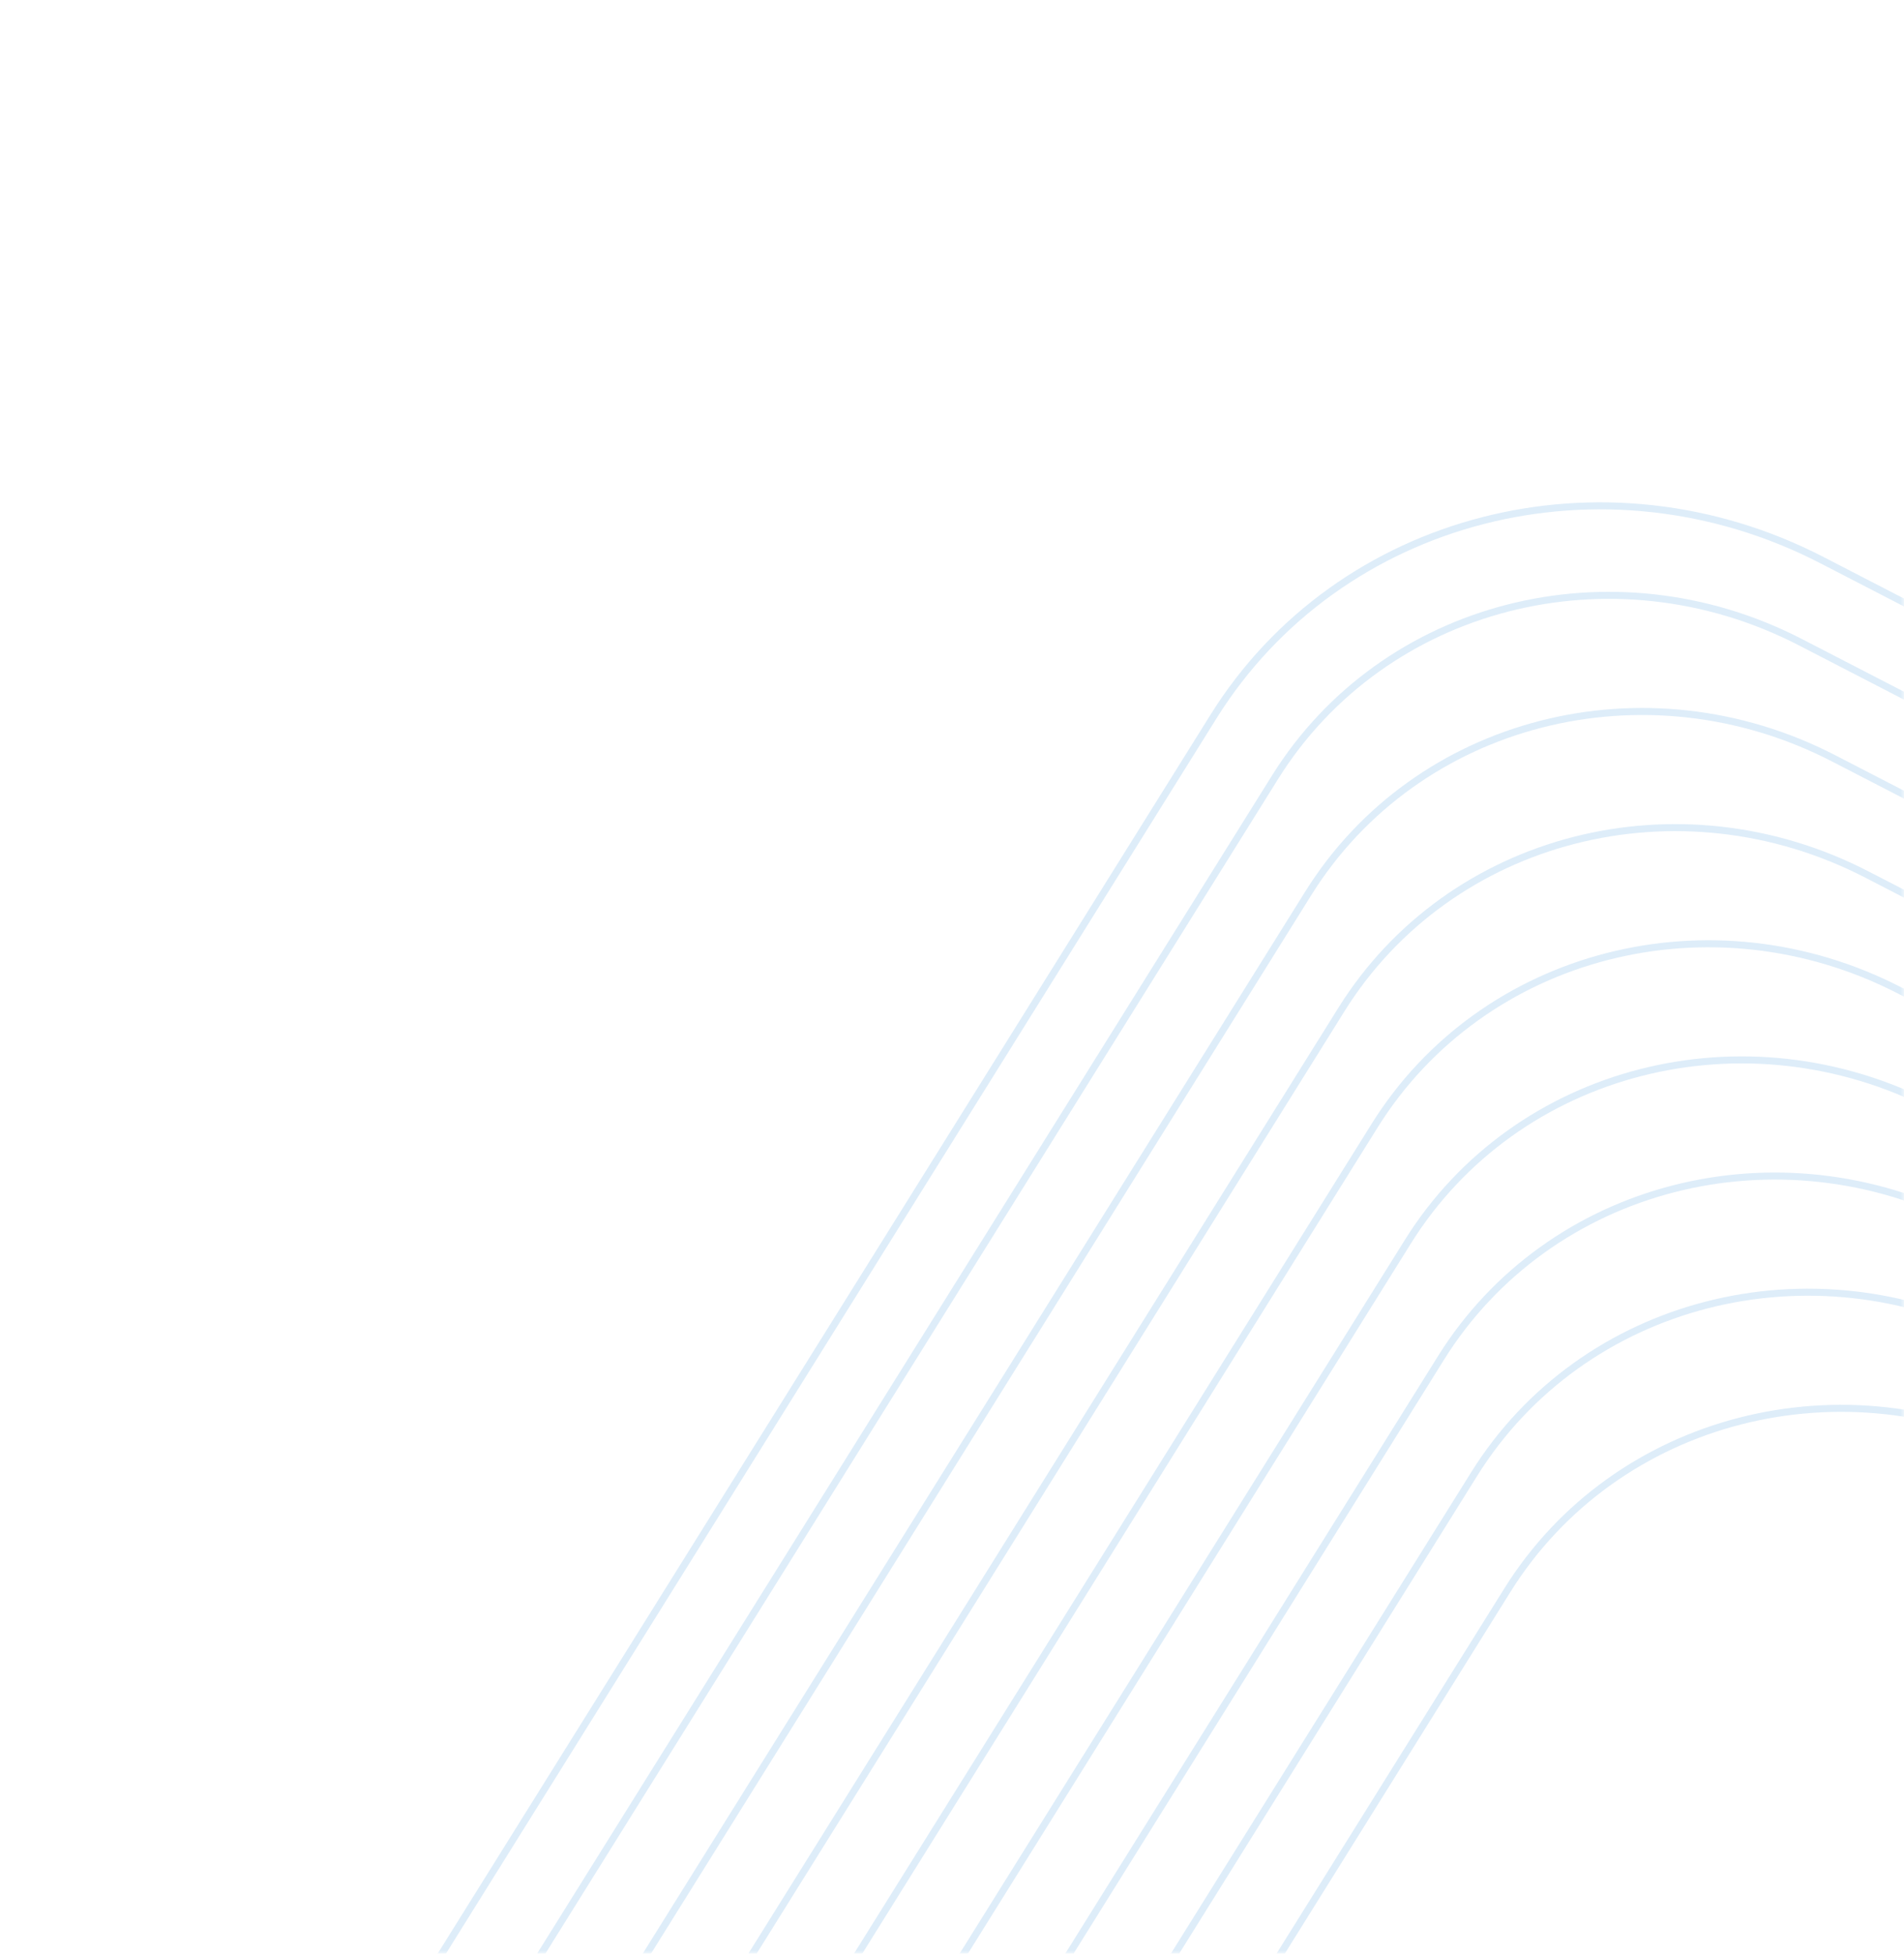 <svg width="271" height="278" viewBox="0 0 271 278" fill="none" xmlns="http://www.w3.org/2000/svg">
<mask id="mask0" style="mask-type:alpha" maskUnits="userSpaceOnUse" x="0" y="0" width="271" height="278">
<rect y="0.934" width="271" height="277.066" rx="10" fill="#F6F6F6"/>
</mask>
<g mask="url(#mask0)">
<g opacity="0.3">
<path d="M494.777 201.296L259.325 79.706C228.251 63.659 190.583 73.338 172.724 101.957L32.962 325.943" stroke="#91C2EA" stroke-linecap="round" stroke-linejoin="round"/>
<path d="M499.223 216.851L256.271 91.388C229.434 77.529 196.902 85.888 181.479 110.605L37.407 341.498" stroke="#91C2EA" stroke-linecap="round" stroke-linejoin="round"/>
<path d="M503.946 233.377L260.994 107.914C234.158 94.055 201.625 102.414 186.202 127.131L42.131 358.024" stroke="#91C2EA" stroke-linecap="round" stroke-linejoin="round"/>
<path d="M508.669 249.904L265.717 124.44C238.88 110.582 206.348 118.941 190.925 143.658L46.853 374.55" stroke="#91C2EA" stroke-linecap="round" stroke-linejoin="round"/>
<path d="M513.392 266.43L270.44 140.967C243.603 127.108 211.071 135.467 195.648 160.184L51.577 391.077" stroke="#91C2EA" stroke-linecap="round" stroke-linejoin="round"/>
<path d="M518.115 282.956L275.163 157.493C248.326 143.634 215.794 151.993 200.371 176.711L56.3 407.603" stroke="#91C2EA" stroke-linecap="round" stroke-linejoin="round"/>
<path d="M522.838 299.483L279.886 174.02C253.049 160.161 220.517 168.52 205.094 193.237L61.023 424.13" stroke="#91C2EA" stroke-linecap="round" stroke-linejoin="round"/>
<path d="M527.561 316.01L284.609 190.546C257.772 176.688 225.24 185.047 209.817 209.764L65.746 440.656" stroke="#91C2EA" stroke-linecap="round" stroke-linejoin="round"/>
<path d="M532.284 332.537L289.332 207.073C262.495 193.215 229.963 201.574 214.54 226.291L70.469 457.183" stroke="#91C2EA" stroke-linecap="round" stroke-linejoin="round"/>
</g>
</g>
</svg>
